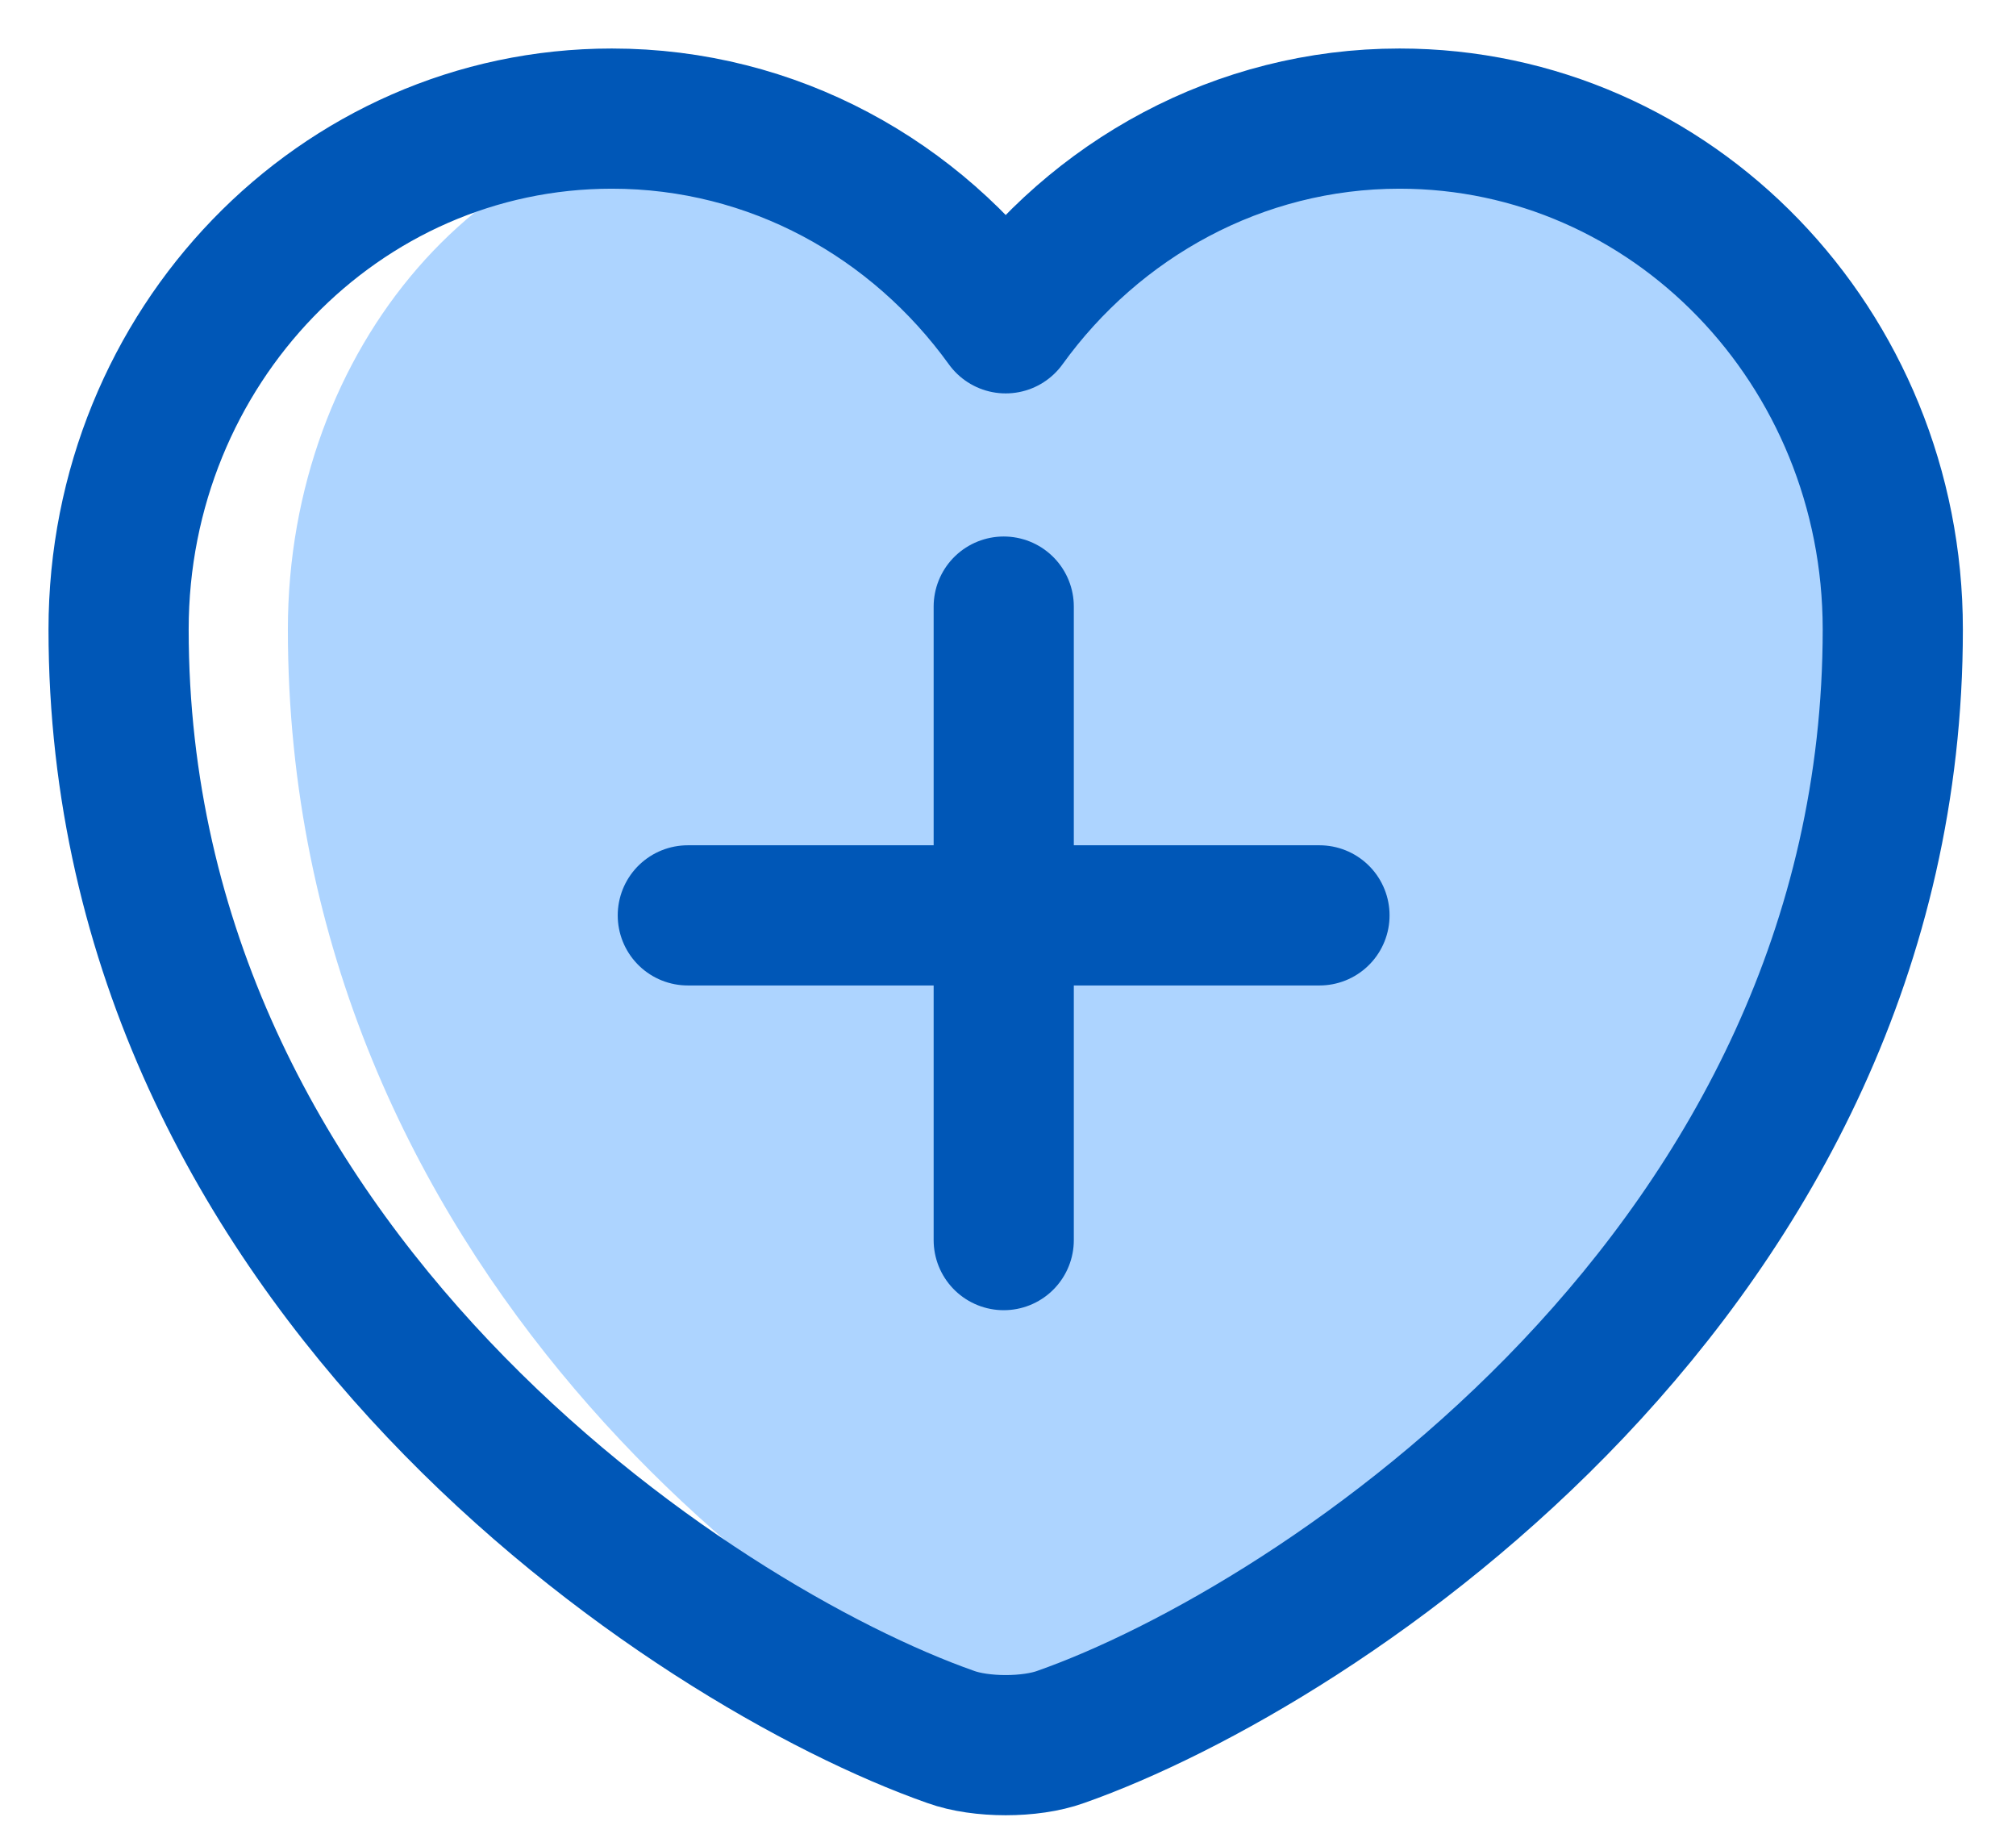 <svg width="34" height="31" viewBox="0 0 34 31" fill="none" xmlns="http://www.w3.org/2000/svg">
<path d="M19.117 29.29C18.66 29.475 17.908 29.475 17.451 29.29C13.557 27.764 4.855 21.4 4.855 10.614C4.855 5.852 8.199 2 12.322 2C14.766 2 16.928 3.356 18.284 5.452C19.64 3.356 21.816 2 24.246 2C28.369 2 31.713 5.852 31.713 10.614C31.713 21.4 23.011 27.764 19.117 29.29Z" fill="#ADD4FF"/>
<path d="M17.889 29.29C17.38 29.475 16.542 29.475 16.033 29.29C11.695 27.764 2 21.4 2 10.614C2 5.852 5.725 2 10.318 2C13.041 2 15.45 3.356 16.961 5.452C18.472 3.356 20.896 2 23.604 2C28.197 2 31.922 5.852 31.922 10.614C31.922 21.4 22.227 27.764 17.889 29.29Z" stroke="#0057B7" stroke-width="2.364" stroke-linecap="round" stroke-linejoin="round"/>
<path d="M22.253 15.436H11.6" stroke="#0057B7" stroke-width="2.364" stroke-miterlimit="10" stroke-linecap="round" stroke-linejoin="round"/>
<path d="M16.928 10.229V20.912" stroke="#0057B7" stroke-width="2.364" stroke-miterlimit="10" stroke-linecap="round" stroke-linejoin="round"/>
</svg>
